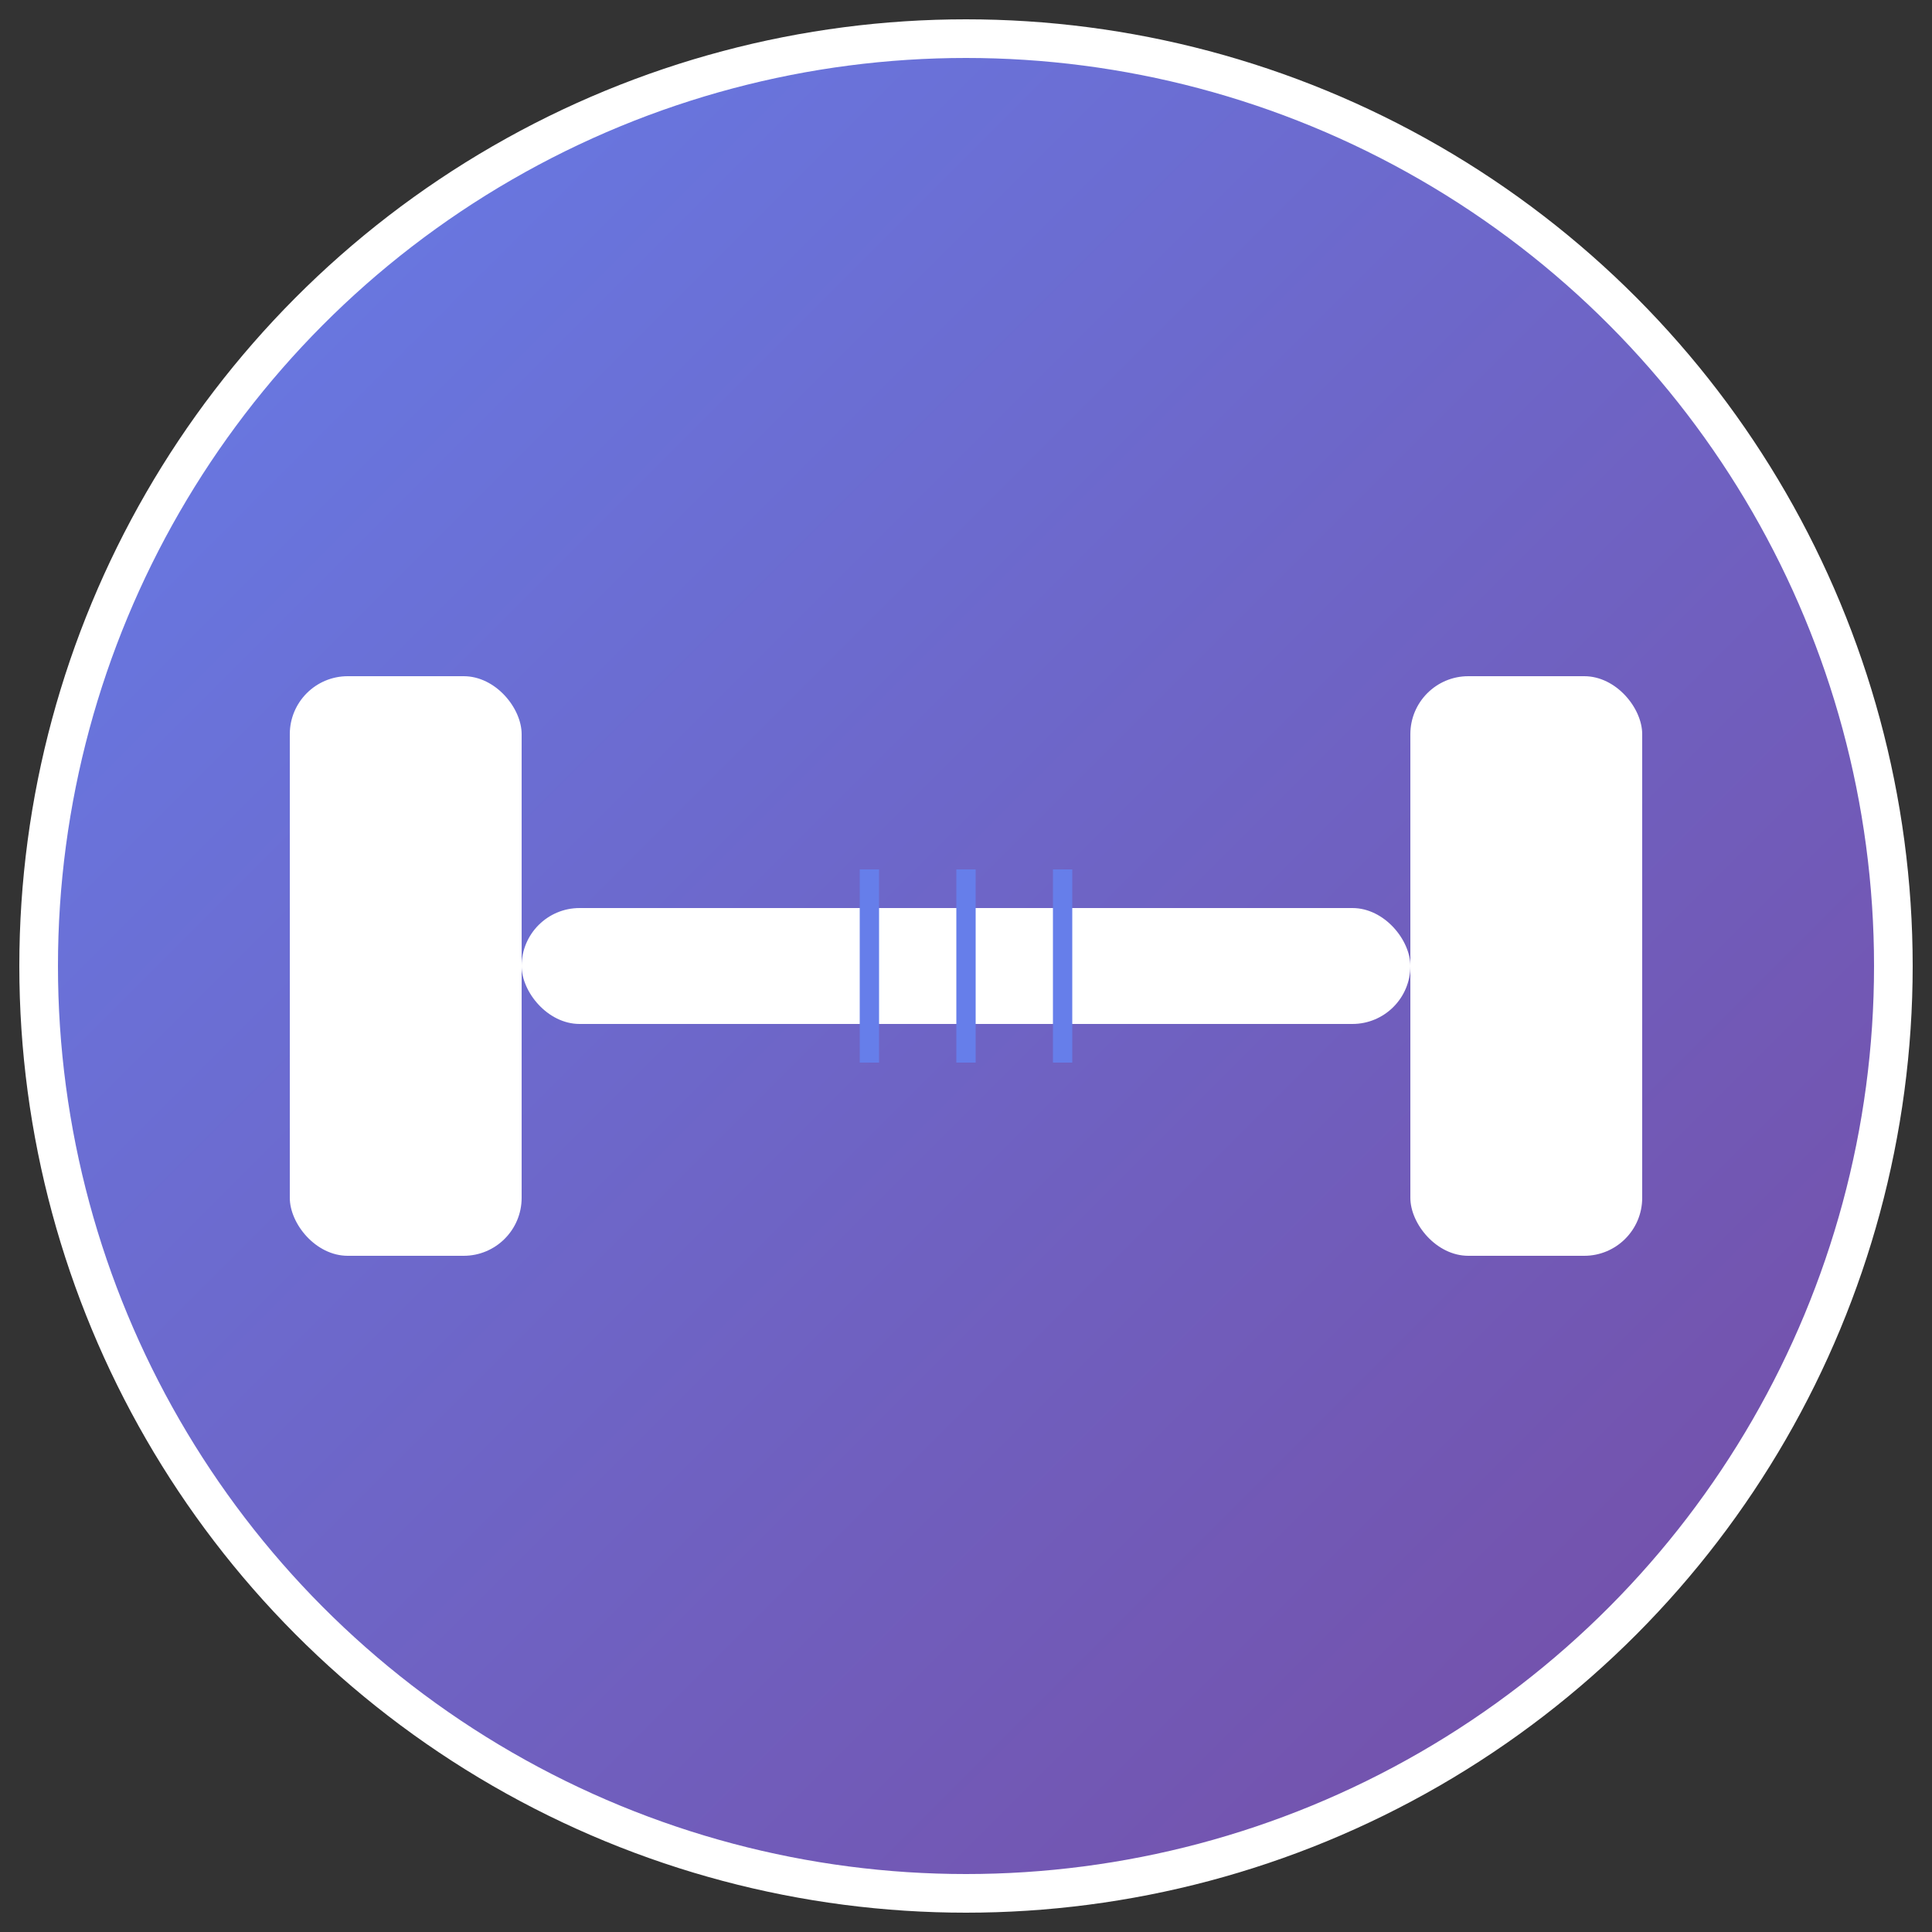 <svg xmlns="http://www.w3.org/2000/svg" viewBox="0 0 100 100">
  <rect x="0" y="0" width="100" height="100" fill="#333333" stroke="none"/>
  <defs>
    <linearGradient id="grad" x1="0%" y1="0%" x2="100%" y2="100%">
      <stop offset="0%" style="stop-color:#667eea;stop-opacity:1" />
      <stop offset="100%" style="stop-color:#764ba2;stop-opacity:1" />
    </linearGradient>
  </defs>
  
  <!-- Background circle -->
  <circle cx="50" cy="50" r="48" fill="url(#grad)" stroke="#fff" stroke-width="2"/>
  
  <!-- Dumbbell design -->
  <!-- Left weight -->
  <rect x="15" y="35" width="12" height="30" rx="3" fill="#fff"/>
  <!-- Right weight -->
  <rect x="73" y="35" width="12" height="30" rx="3" fill="#fff"/>
  <!-- Handle -->
  <rect x="27" y="47" width="46" height="6" rx="3" fill="#fff"/>
  <!-- Center grip lines -->
  <line x1="45" y1="45" x2="45" y2="55" stroke="#667eea" stroke-width="1"/>
  <line x1="50" y1="45" x2="50" y2="55" stroke="#667eea" stroke-width="1"/>
  <line x1="55" y1="45" x2="55" y2="55" stroke="#667eea" stroke-width="1"/>
</svg>
